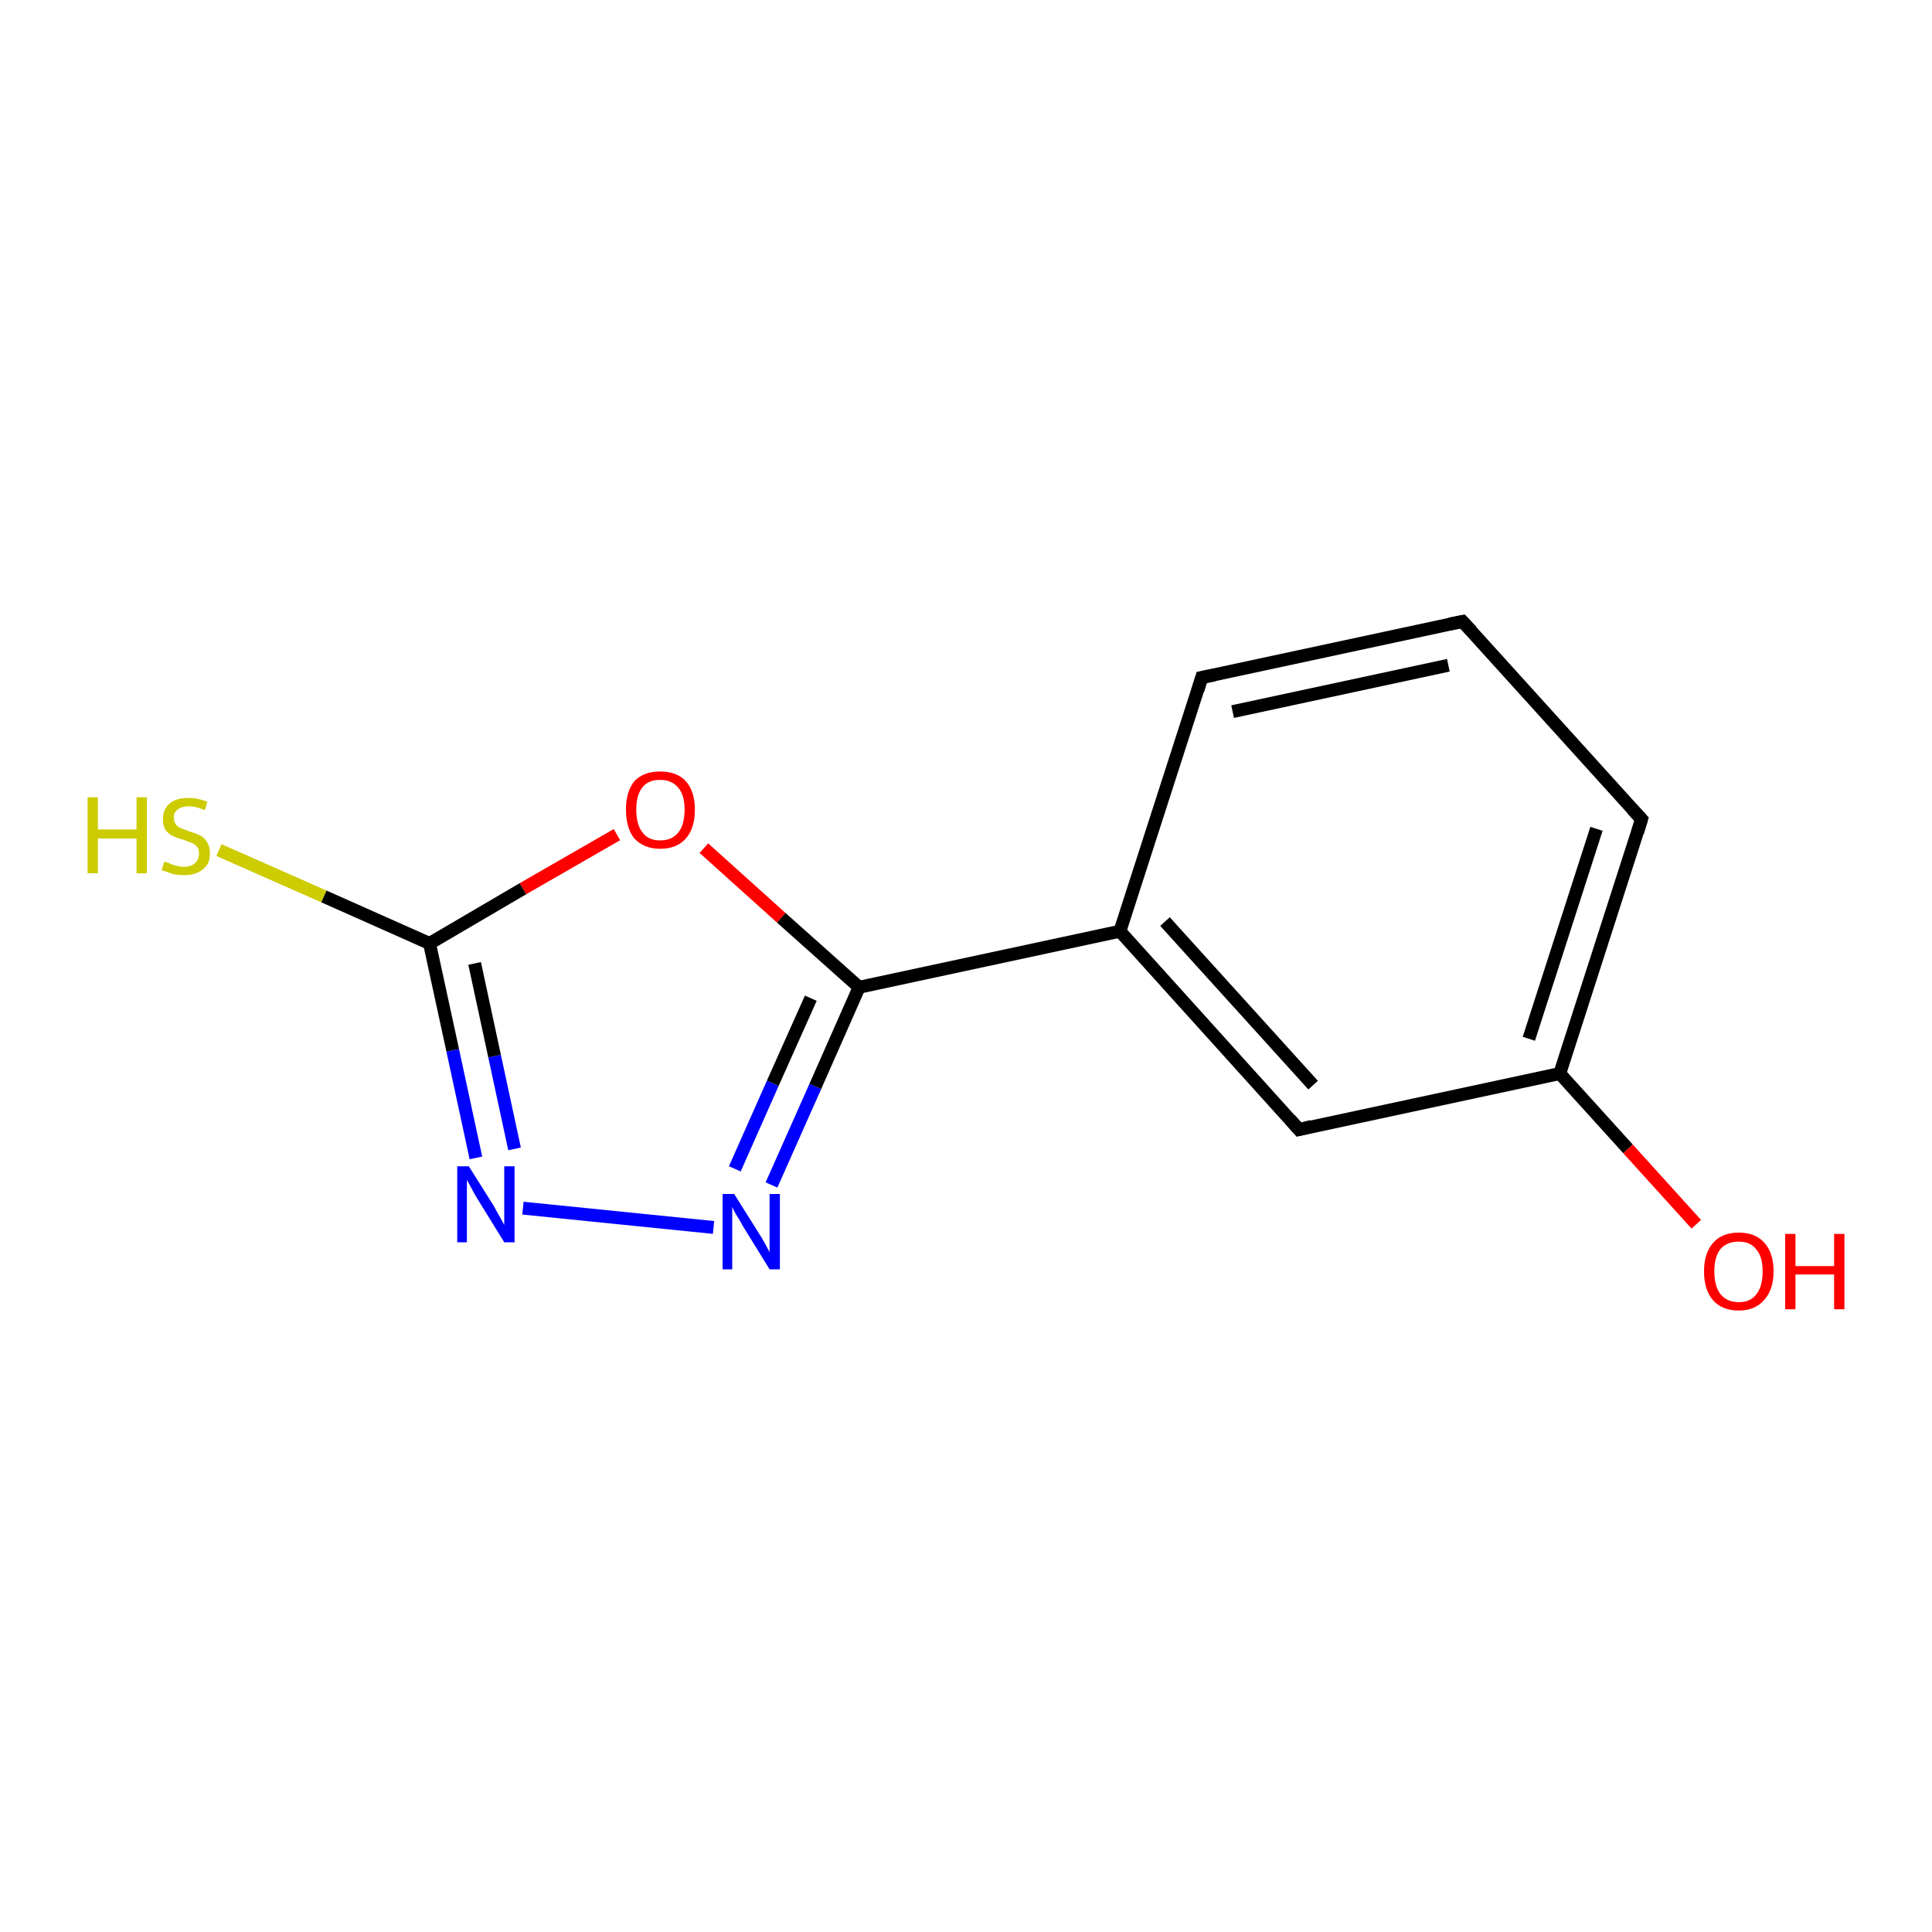 <?xml version='1.0' encoding='iso-8859-1'?>
<svg version='1.1' baseProfile='full'
              xmlns='http://www.w3.org/2000/svg'
                      xmlns:rdkit='http://www.rdkit.org/xml'
                      xmlns:xlink='http://www.w3.org/1999/xlink'
                  xml:space='preserve'
width='300px' height='300px' viewBox='0 0 300 300'>
<!-- END OF HEADER -->
<rect style='opacity:1.0;fill:#FFFFFF;stroke:none' width='300.0' height='300.0' x='0.0' y='0.0'> </rect>
<path class='bond-0 atom-0 atom-1' d='M 34.0,132.0 L 50.3,139.2' style='fill:none;fill-rule:evenodd;stroke:#CCCC00;stroke-width:2.0px;stroke-linecap:butt;stroke-linejoin:miter;stroke-opacity:1' />
<path class='bond-0 atom-0 atom-1' d='M 50.3,139.2 L 66.7,146.5' style='fill:none;fill-rule:evenodd;stroke:#000000;stroke-width:2.0px;stroke-linecap:butt;stroke-linejoin:miter;stroke-opacity:1' />
<path class='bond-1 atom-1 atom-2' d='M 66.7,146.5 L 70.3,163.1' style='fill:none;fill-rule:evenodd;stroke:#000000;stroke-width:2.0px;stroke-linecap:butt;stroke-linejoin:miter;stroke-opacity:1' />
<path class='bond-1 atom-1 atom-2' d='M 70.3,163.1 L 73.9,179.8' style='fill:none;fill-rule:evenodd;stroke:#0000FF;stroke-width:2.0px;stroke-linecap:butt;stroke-linejoin:miter;stroke-opacity:1' />
<path class='bond-1 atom-1 atom-2' d='M 73.7,149.6 L 76.8,164.0' style='fill:none;fill-rule:evenodd;stroke:#000000;stroke-width:2.0px;stroke-linecap:butt;stroke-linejoin:miter;stroke-opacity:1' />
<path class='bond-1 atom-1 atom-2' d='M 76.8,164.0 L 79.9,178.4' style='fill:none;fill-rule:evenodd;stroke:#0000FF;stroke-width:2.0px;stroke-linecap:butt;stroke-linejoin:miter;stroke-opacity:1' />
<path class='bond-2 atom-2 atom-3' d='M 81.2,187.6 L 110.8,190.6' style='fill:none;fill-rule:evenodd;stroke:#0000FF;stroke-width:2.0px;stroke-linecap:butt;stroke-linejoin:miter;stroke-opacity:1' />
<path class='bond-3 atom-3 atom-4' d='M 119.8,184.0 L 126.6,168.7' style='fill:none;fill-rule:evenodd;stroke:#0000FF;stroke-width:2.0px;stroke-linecap:butt;stroke-linejoin:miter;stroke-opacity:1' />
<path class='bond-3 atom-3 atom-4' d='M 126.6,168.7 L 133.4,153.3' style='fill:none;fill-rule:evenodd;stroke:#000000;stroke-width:2.0px;stroke-linecap:butt;stroke-linejoin:miter;stroke-opacity:1' />
<path class='bond-3 atom-3 atom-4' d='M 114.1,181.5 L 120.0,168.2' style='fill:none;fill-rule:evenodd;stroke:#0000FF;stroke-width:2.0px;stroke-linecap:butt;stroke-linejoin:miter;stroke-opacity:1' />
<path class='bond-3 atom-3 atom-4' d='M 120.0,168.2 L 125.9,155.0' style='fill:none;fill-rule:evenodd;stroke:#000000;stroke-width:2.0px;stroke-linecap:butt;stroke-linejoin:miter;stroke-opacity:1' />
<path class='bond-4 atom-4 atom-5' d='M 133.4,153.3 L 121.3,142.5' style='fill:none;fill-rule:evenodd;stroke:#000000;stroke-width:2.0px;stroke-linecap:butt;stroke-linejoin:miter;stroke-opacity:1' />
<path class='bond-4 atom-4 atom-5' d='M 121.3,142.5 L 109.3,131.7' style='fill:none;fill-rule:evenodd;stroke:#FF0000;stroke-width:2.0px;stroke-linecap:butt;stroke-linejoin:miter;stroke-opacity:1' />
<path class='bond-5 atom-4 atom-6' d='M 133.4,153.3 L 173.9,144.6' style='fill:none;fill-rule:evenodd;stroke:#000000;stroke-width:2.0px;stroke-linecap:butt;stroke-linejoin:miter;stroke-opacity:1' />
<path class='bond-6 atom-6 atom-7' d='M 173.9,144.6 L 201.7,175.4' style='fill:none;fill-rule:evenodd;stroke:#000000;stroke-width:2.0px;stroke-linecap:butt;stroke-linejoin:miter;stroke-opacity:1' />
<path class='bond-6 atom-6 atom-7' d='M 180.9,143.1 L 203.9,168.5' style='fill:none;fill-rule:evenodd;stroke:#000000;stroke-width:2.0px;stroke-linecap:butt;stroke-linejoin:miter;stroke-opacity:1' />
<path class='bond-7 atom-7 atom-8' d='M 201.7,175.4 L 242.2,166.7' style='fill:none;fill-rule:evenodd;stroke:#000000;stroke-width:2.0px;stroke-linecap:butt;stroke-linejoin:miter;stroke-opacity:1' />
<path class='bond-8 atom-8 atom-9' d='M 242.2,166.7 L 252.8,178.4' style='fill:none;fill-rule:evenodd;stroke:#000000;stroke-width:2.0px;stroke-linecap:butt;stroke-linejoin:miter;stroke-opacity:1' />
<path class='bond-8 atom-8 atom-9' d='M 252.8,178.4 L 263.4,190.1' style='fill:none;fill-rule:evenodd;stroke:#FF0000;stroke-width:2.0px;stroke-linecap:butt;stroke-linejoin:miter;stroke-opacity:1' />
<path class='bond-9 atom-8 atom-10' d='M 242.2,166.7 L 254.9,127.2' style='fill:none;fill-rule:evenodd;stroke:#000000;stroke-width:2.0px;stroke-linecap:butt;stroke-linejoin:miter;stroke-opacity:1' />
<path class='bond-9 atom-8 atom-10' d='M 237.4,161.3 L 247.9,128.7' style='fill:none;fill-rule:evenodd;stroke:#000000;stroke-width:2.0px;stroke-linecap:butt;stroke-linejoin:miter;stroke-opacity:1' />
<path class='bond-10 atom-10 atom-11' d='M 254.9,127.2 L 227.1,96.5' style='fill:none;fill-rule:evenodd;stroke:#000000;stroke-width:2.0px;stroke-linecap:butt;stroke-linejoin:miter;stroke-opacity:1' />
<path class='bond-11 atom-11 atom-12' d='M 227.1,96.5 L 186.6,105.2' style='fill:none;fill-rule:evenodd;stroke:#000000;stroke-width:2.0px;stroke-linecap:butt;stroke-linejoin:miter;stroke-opacity:1' />
<path class='bond-11 atom-11 atom-12' d='M 224.9,103.3 L 191.4,110.5' style='fill:none;fill-rule:evenodd;stroke:#000000;stroke-width:2.0px;stroke-linecap:butt;stroke-linejoin:miter;stroke-opacity:1' />
<path class='bond-12 atom-5 atom-1' d='M 95.8,129.6 L 81.2,138.0' style='fill:none;fill-rule:evenodd;stroke:#FF0000;stroke-width:2.0px;stroke-linecap:butt;stroke-linejoin:miter;stroke-opacity:1' />
<path class='bond-12 atom-5 atom-1' d='M 81.2,138.0 L 66.7,146.5' style='fill:none;fill-rule:evenodd;stroke:#000000;stroke-width:2.0px;stroke-linecap:butt;stroke-linejoin:miter;stroke-opacity:1' />
<path class='bond-13 atom-12 atom-6' d='M 186.6,105.2 L 173.9,144.6' style='fill:none;fill-rule:evenodd;stroke:#000000;stroke-width:2.0px;stroke-linecap:butt;stroke-linejoin:miter;stroke-opacity:1' />
<path d='M 200.3,173.8 L 201.7,175.4 L 203.7,174.9' style='fill:none;stroke:#000000;stroke-width:2.0px;stroke-linecap:butt;stroke-linejoin:miter;stroke-opacity:1;' />
<path d='M 254.3,129.2 L 254.9,127.2 L 253.5,125.7' style='fill:none;stroke:#000000;stroke-width:2.0px;stroke-linecap:butt;stroke-linejoin:miter;stroke-opacity:1;' />
<path d='M 228.5,98.0 L 227.1,96.5 L 225.1,96.9' style='fill:none;stroke:#000000;stroke-width:2.0px;stroke-linecap:butt;stroke-linejoin:miter;stroke-opacity:1;' />
<path d='M 188.6,104.8 L 186.6,105.2 L 186.0,107.2' style='fill:none;stroke:#000000;stroke-width:2.0px;stroke-linecap:butt;stroke-linejoin:miter;stroke-opacity:1;' />
<path class='atom-0' d='M 13.6 123.8
L 15.2 123.8
L 15.2 128.8
L 21.2 128.8
L 21.2 123.8
L 22.8 123.8
L 22.8 135.6
L 21.2 135.6
L 21.2 130.2
L 15.2 130.2
L 15.2 135.6
L 13.6 135.6
L 13.6 123.8
' fill='#CCCC00'/>
<path class='atom-0' d='M 25.5 133.8
Q 25.6 133.8, 26.2 134.0
Q 26.7 134.3, 27.3 134.4
Q 27.9 134.6, 28.5 134.6
Q 29.7 134.6, 30.3 134.0
Q 30.9 133.5, 30.9 132.5
Q 30.9 131.9, 30.6 131.5
Q 30.3 131.1, 29.8 130.9
Q 29.3 130.7, 28.5 130.4
Q 27.4 130.1, 26.8 129.8
Q 26.2 129.5, 25.7 128.9
Q 25.3 128.2, 25.3 127.2
Q 25.3 125.7, 26.3 124.8
Q 27.3 123.9, 29.3 123.9
Q 30.7 123.9, 32.2 124.5
L 31.8 125.8
Q 30.4 125.2, 29.4 125.2
Q 28.2 125.2, 27.6 125.7
Q 26.9 126.2, 27.0 127.0
Q 27.0 127.6, 27.3 128.0
Q 27.6 128.4, 28.1 128.6
Q 28.6 128.8, 29.4 129.1
Q 30.4 129.4, 31.0 129.7
Q 31.7 130.0, 32.1 130.7
Q 32.6 131.4, 32.6 132.5
Q 32.6 134.2, 31.5 135.0
Q 30.4 135.9, 28.6 135.9
Q 27.6 135.9, 26.8 135.7
Q 26.0 135.4, 25.1 135.1
L 25.5 133.8
' fill='#CCCC00'/>
<path class='atom-2' d='M 72.8 181.1
L 76.7 187.3
Q 77.0 187.9, 77.7 189.1
Q 78.3 190.2, 78.3 190.2
L 78.3 181.1
L 79.9 181.1
L 79.9 192.9
L 78.3 192.9
L 74.1 186.1
Q 73.6 185.3, 73.1 184.3
Q 72.6 183.4, 72.5 183.2
L 72.5 192.9
L 71.0 192.9
L 71.0 181.1
L 72.8 181.1
' fill='#0000FF'/>
<path class='atom-3' d='M 114.0 185.4
L 117.9 191.6
Q 118.3 192.2, 118.9 193.3
Q 119.5 194.4, 119.5 194.5
L 119.5 185.4
L 121.1 185.4
L 121.1 197.1
L 119.5 197.1
L 115.3 190.3
Q 114.9 189.5, 114.3 188.6
Q 113.8 187.7, 113.7 187.4
L 113.7 197.1
L 112.2 197.1
L 112.2 185.4
L 114.0 185.4
' fill='#0000FF'/>
<path class='atom-5' d='M 97.2 125.7
Q 97.2 122.9, 98.5 121.3
Q 99.9 119.8, 102.5 119.8
Q 105.1 119.8, 106.5 121.3
Q 107.9 122.9, 107.9 125.7
Q 107.9 128.6, 106.5 130.2
Q 105.1 131.8, 102.5 131.8
Q 100.0 131.8, 98.5 130.2
Q 97.2 128.6, 97.2 125.7
M 102.5 130.5
Q 104.3 130.5, 105.3 129.3
Q 106.3 128.1, 106.3 125.7
Q 106.3 123.4, 105.3 122.3
Q 104.3 121.1, 102.5 121.1
Q 100.7 121.1, 99.8 122.2
Q 98.8 123.4, 98.8 125.7
Q 98.8 128.1, 99.8 129.3
Q 100.7 130.5, 102.5 130.5
' fill='#FF0000'/>
<path class='atom-9' d='M 264.6 197.4
Q 264.6 194.6, 266.0 193.0
Q 267.4 191.4, 270.0 191.4
Q 272.6 191.4, 274.0 193.0
Q 275.4 194.6, 275.4 197.4
Q 275.4 200.3, 273.9 201.9
Q 272.5 203.5, 270.0 203.5
Q 267.4 203.5, 266.0 201.9
Q 264.6 200.3, 264.6 197.4
M 270.0 202.2
Q 271.8 202.2, 272.7 201.0
Q 273.7 199.8, 273.7 197.4
Q 273.7 195.1, 272.7 194.0
Q 271.8 192.8, 270.0 192.8
Q 268.2 192.8, 267.2 193.9
Q 266.2 195.1, 266.2 197.4
Q 266.2 199.8, 267.2 201.0
Q 268.2 202.2, 270.0 202.2
' fill='#FF0000'/>
<path class='atom-9' d='M 277.2 191.6
L 278.8 191.6
L 278.8 196.6
L 284.8 196.6
L 284.8 191.6
L 286.4 191.6
L 286.4 203.3
L 284.8 203.3
L 284.8 197.9
L 278.8 197.9
L 278.8 203.3
L 277.2 203.3
L 277.2 191.6
' fill='#FF0000'/>
</svg>
